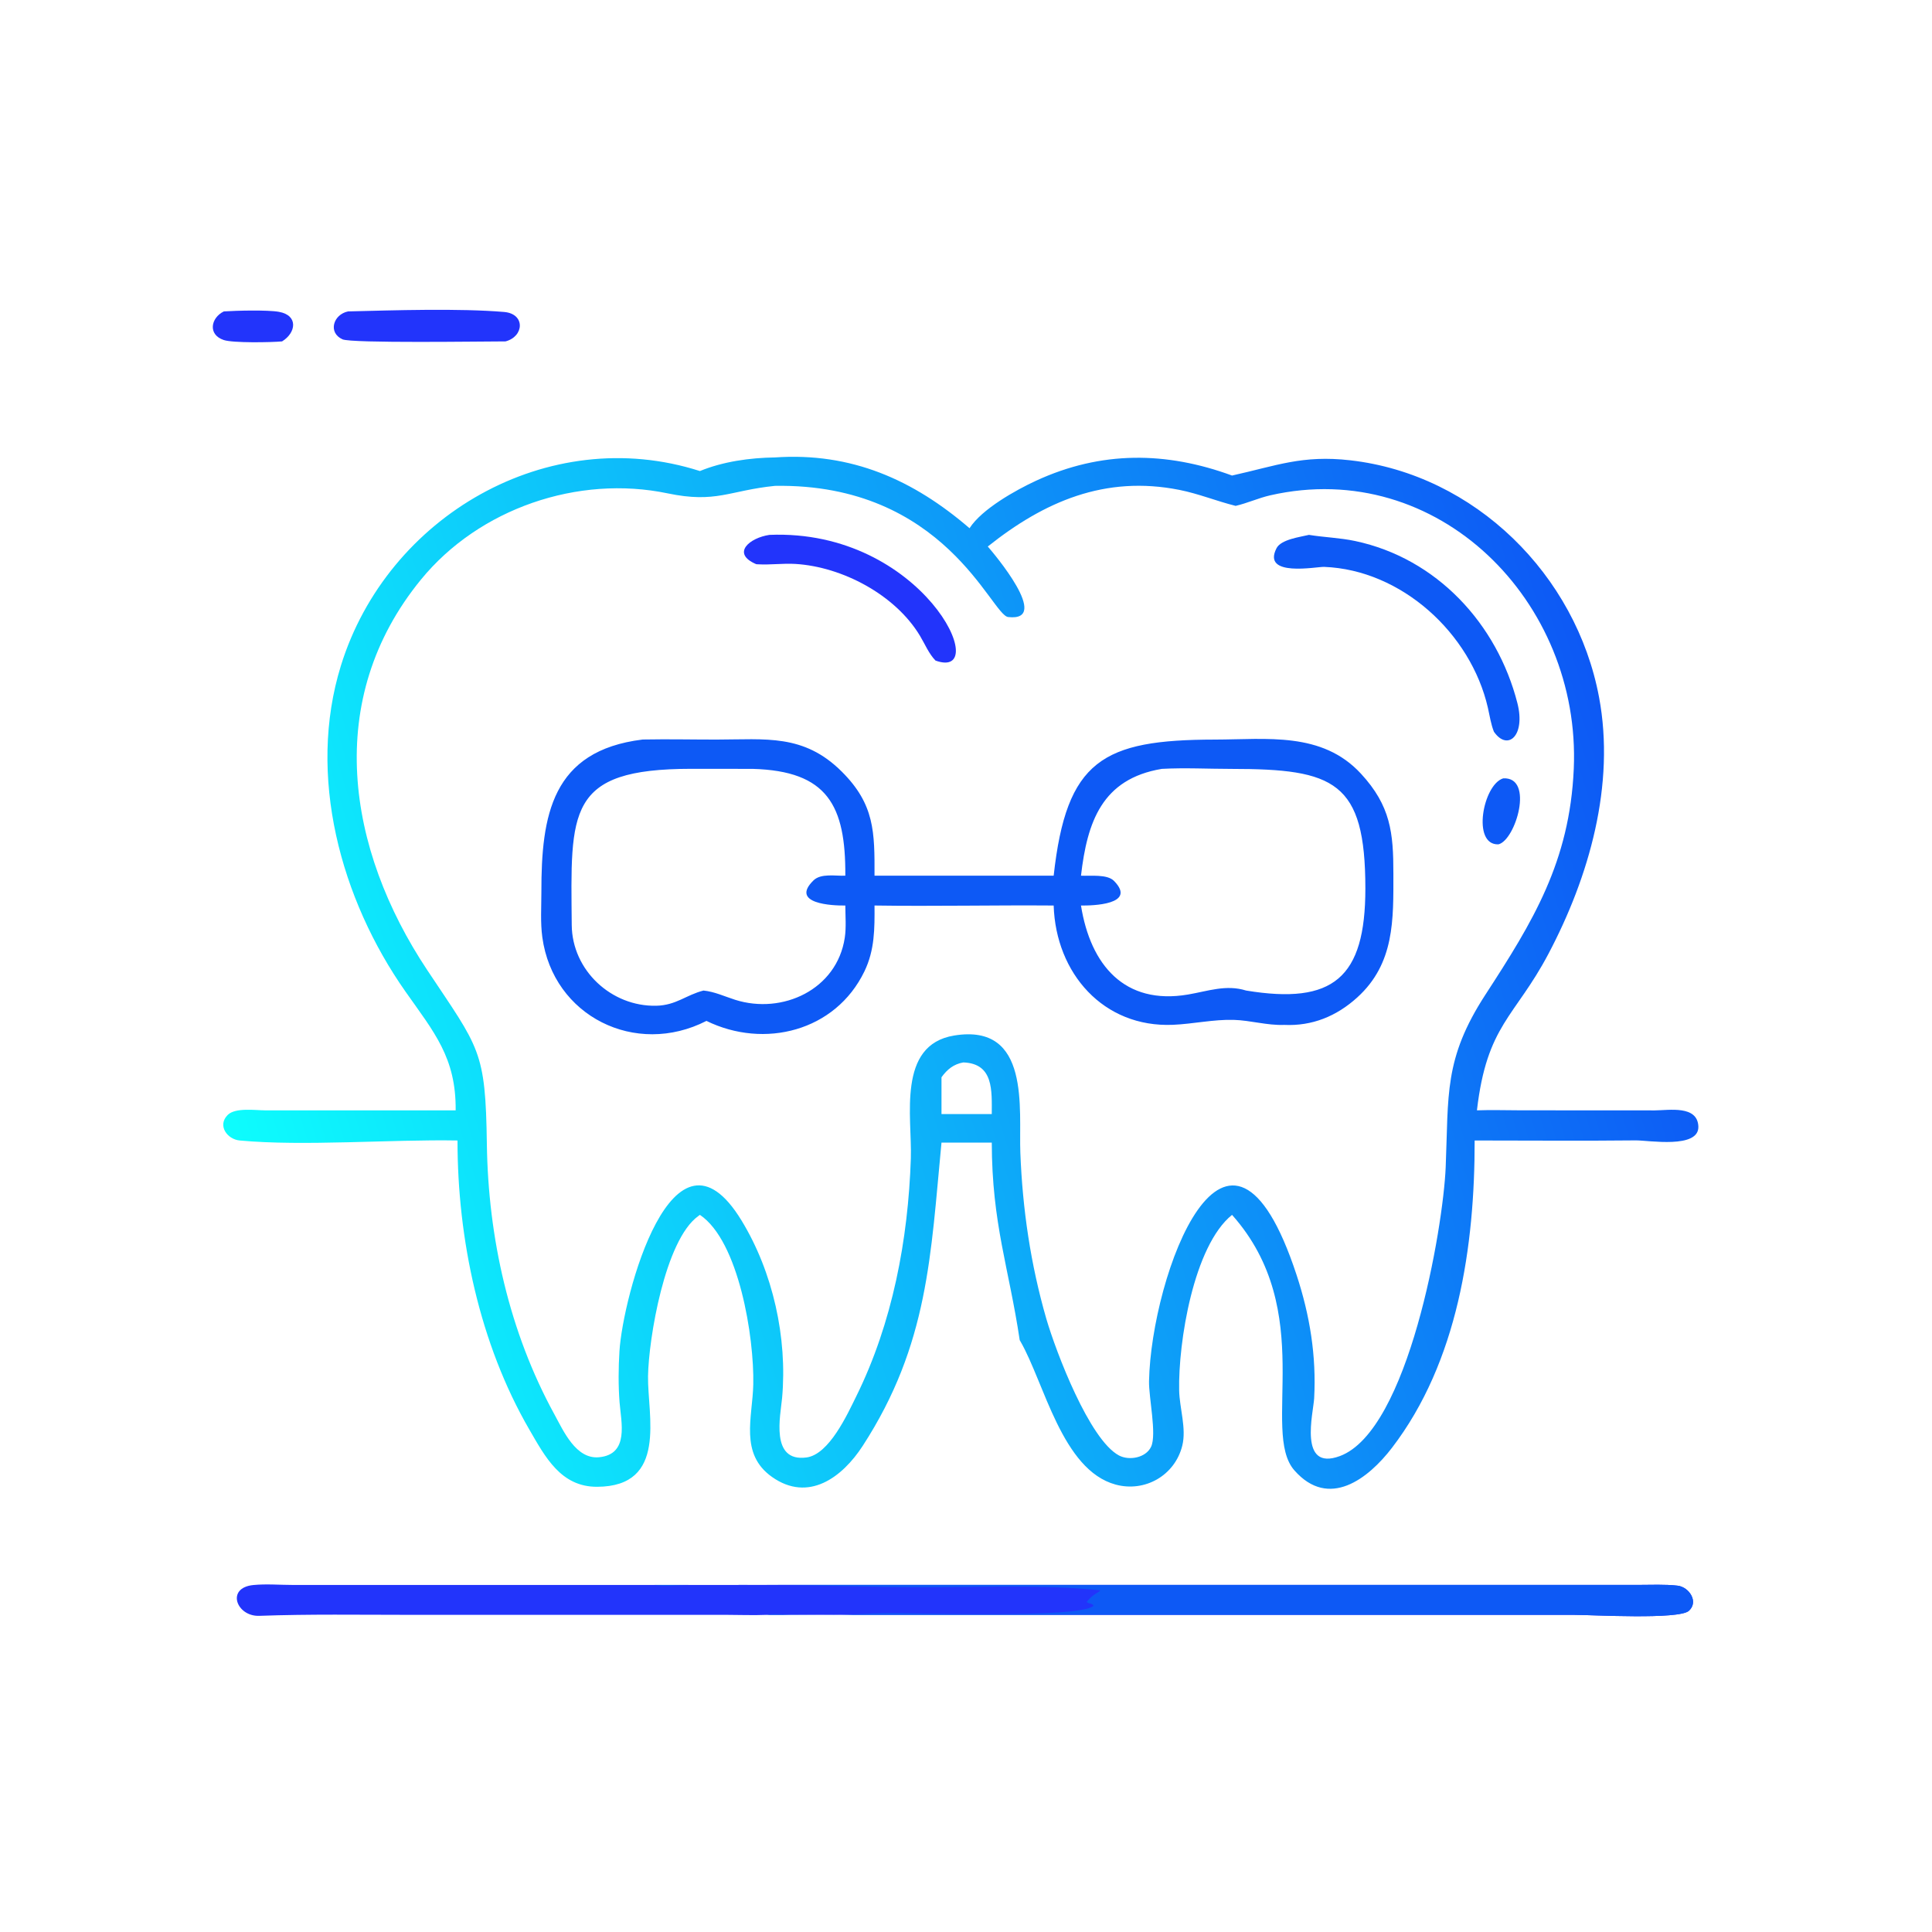 <?xml version="1.0" encoding="utf-8" ?>
<svg xmlns="http://www.w3.org/2000/svg" xmlns:xlink="http://www.w3.org/1999/xlink" width="1024" height="1024">
	<defs>
		<linearGradient id="gradient_0" gradientUnits="userSpaceOnUse" x1="65.054" y1="315.929" x2="429.444" y2="203.42">
			<stop offset="0" stop-color="#0DFDFD"/>
			<stop offset="1" stop-color="#0D59F5"/>
		</linearGradient>
	</defs>
	<path fill="url(#gradient_0)" transform="scale(2 2)" d="M205.377 121.226C225.649 119.826 242.04 127.168 256.938 139.986C260.183 134.91 269.205 129.87 274.591 127.386C291.848 119.427 309.088 119.627 326.504 126.024C338.303 123.409 345.131 120.535 357.835 121.984C390.922 125.758 417.689 152.385 423.762 184.748C428.12 207.966 421.145 232.348 410.337 252.805C401.464 269.597 394.039 271.549 391.403 294.251C395.232 294.105 399.11 294.243 402.945 294.245L438.561 294.264C442.322 294.241 449.791 292.867 450.081 298.459C450.397 304.556 436.833 302.178 433.472 302.214C419.252 302.369 405.017 302.239 390.795 302.241C390.84 330.238 386.341 360.905 368.895 383.674C362.646 391.83 352.175 400.062 343.025 389.66C333.977 379.374 349.249 347.479 326.504 321.953C316.294 330.187 312.226 355.795 312.489 368.475C312.587 373.197 314.456 378.509 313.318 383.11C311.366 391.003 303.412 395.55 295.624 393.422C281.449 389.547 276.758 366.472 270.422 355.474L270.234 355.152C267.385 335.995 262.872 324.352 262.831 302.8L249.505 302.8C246.641 332.47 246.091 356.272 228.619 383.184C223.185 391.554 214.225 398.205 204.594 391.407C195.915 385.282 199.437 375.613 199.626 366.898C199.896 354.415 195.817 328.888 185.484 321.953L185.054 322.266C176.199 328.619 171.884 354.879 171.735 364.71C171.578 375.058 177.047 393.946 158.232 394.015C148.625 394.051 144.472 386.085 140.263 378.822C127.106 356.121 121.225 328.315 121.246 302.241C103.517 301.92 80.494 303.822 63.526 302.243C60.235 301.937 57.523 298.285 60.343 295.47C62.359 293.457 67.718 294.246 70.281 294.256L120.756 294.251C120.887 280.253 114.998 273.518 107.466 262.797C90.258 238.302 81.317 205.537 90.348 176.39C102.604 136.833 145.255 111.943 185.484 124.833C191.613 122.31 198.793 121.31 205.377 121.226ZM205.377 128.758C193.22 129.988 189.833 133.442 176.927 130.745C153.197 125.785 126.975 134.764 111.589 153.56C85.593 185.317 91.903 225.036 113.227 257.089C127.099 277.941 128.669 278.25 129.024 303.193C129.376 328.013 134.947 352.963 146.923 374.821C149.321 379.199 152.619 386.763 158.747 386.185C166.814 385.426 164.602 376.913 164.194 371.656C163.847 367.186 163.884 362.55 164.161 358.075C165.051 343.673 178.33 293.624 196.519 323.453C204.838 337.095 208.7 354.51 207.264 370.479C206.848 375.106 204.032 387.541 213.735 386.241C219.755 385.434 224.57 374.792 226.937 369.996C236.523 350.578 240.676 328.487 241.383 306.956C241.737 296.139 237.615 276.91 252.866 274.424C273.225 271.105 269.96 294.046 270.401 305.469C270.981 320.46 273.124 335.057 277.283 349.483C279.881 358.346 288.69 381.5 296.527 385.705C299.211 387.145 303.672 386.36 305.058 383.395C306.589 380.119 304.417 370.305 304.503 366.021C305.067 338.082 325.346 282.313 343.611 337.89C347.128 348.591 348.872 359.303 348.265 370.573C348.06 374.366 344 389.98 355.073 385.876C373.252 379.137 382.454 325.498 383.122 309.323C383.915 290.159 382.568 280.648 393.665 263.576C406.248 244.217 415.984 228.369 417.066 203.749C419.011 159.465 381.123 121.144 336.637 131.263C333.507 131.975 330.57 133.344 327.46 134.062C322.444 132.814 317.66 130.845 312.576 129.832C292.821 125.894 276.692 132.952 261.774 144.831C263.165 146.428 278.865 164.863 267.172 163.52C262.719 163.009 250.406 128.02 205.377 128.758ZM249.505 285.49L249.505 295.244L256.938 295.244L262.831 295.244C262.835 289.069 263.373 281.835 255.279 281.554C252.733 282.008 250.999 283.401 249.505 285.49Z"/>
	<path fill="#0D59F5" transform="scale(2 2)" d="M170.259 195.988L170.764 195.974C177.124 195.853 183.511 196 189.875 195.995C202.961 195.983 213.002 194.432 223.099 204.506C231.806 213.193 231.791 220.541 231.756 232.069L279.233 232.069C282.617 201.429 292.2 196.039 321.951 195.996C335.707 195.976 350.316 193.827 360.661 205.029C368.566 213.588 369.261 220.726 369.261 231.476C369.262 243.679 369.634 255.309 359.675 264.342C354.207 269.301 347.747 271.959 340.326 271.61C335.768 271.776 331.445 270.406 326.946 270.277C321.617 270.124 316.201 271.357 310.854 271.584C292.408 272.37 279.801 257.924 279.233 239.971C263.411 239.846 247.574 240.209 231.756 239.971C231.792 246.102 231.819 251.748 229.089 257.407C221.405 273.337 202.494 278.023 187.217 270.55C168.419 280.168 146.601 269.327 143.723 248.401C143.183 244.476 143.475 240.358 143.471 236.398C143.45 216.068 146.217 198.95 170.259 195.988ZM186.432 262.505C189.383 262.804 192.037 264.072 194.833 264.958C207.362 268.929 221.796 262.249 223.873 248.513C224.289 245.766 224.029 242.751 224.019 239.971C220.599 240.032 209.275 239.516 215.576 233.322C217.557 231.374 221.44 232.181 224.019 232.069C224.13 213.447 219.302 204.319 199.496 203.759L183.142 203.744C150.077 203.76 151.25 214.91 151.516 245.138C151.622 257.171 162.04 266.798 173.913 266.533C179.201 266.415 181.812 263.674 186.432 262.505ZM286.473 239.971C288.981 255.729 298.017 266.433 314.855 263.557C320.125 262.657 324.926 260.85 330.238 262.505C353.27 266.293 361.845 259.233 361.835 235.441C361.824 207.06 353.64 203.778 326.368 203.766C320.262 203.763 313.981 203.428 307.895 203.759C292.022 206.411 288.124 217.828 286.473 232.069C288.912 232.191 293.42 231.607 295.228 233.454C301.418 239.777 289.376 240.014 286.473 239.971Z"/>
	<path fill="#0D59F5" transform="scale(2 2)" d="M346.884 141.747C350.964 142.406 355.072 142.515 359.135 143.377C380.753 147.964 396.742 165.301 402.123 186.324C404.348 195.015 399.525 199.146 395.899 193.907C395.104 191.897 394.784 189.66 394.302 187.557C389.772 167.803 371.402 151.012 350.891 150.229C348.966 150.155 334.303 153.061 338.293 145.282C339.492 142.944 344.536 142.314 346.884 141.747Z"/>
	<path fill="#2234FB" transform="scale(2 2)" d="M203.929 141.747C244.686 140.102 263.383 180.654 247.92 175.057C246.144 173.242 245.091 170.634 243.789 168.473C237.232 157.588 223.173 150.205 210.808 149.449C207.489 149.246 204.177 149.738 200.851 149.544L200.415 149.517C193.641 146.635 198.727 142.49 203.929 141.747Z"/>
	<path fill="#0D59F5" transform="scale(2 2)" d="M398.363 206.274C406.662 205.807 401.67 222.644 397.108 223.759C389.964 224.039 393.009 207.888 398.363 206.274Z"/>
	<path fill="#2234FB" transform="scale(2 2)" d="M203.116 427.957C199.634 428.102 196.085 427.954 192.596 427.952L108.573 427.95C95.294 427.952 81.982 427.731 68.713 428.213C62.656 428.433 59.782 420.761 67.159 420.047C70.568 419.717 74.308 420.032 77.744 420.032L173.366 420.025L434.149 420.019C437.568 420.021 441.185 419.833 444.582 420.221C447.593 420.565 450.25 424.457 447.567 426.886C444.933 429.271 421.873 427.956 417.285 427.956L203.116 427.957Z"/>
	<path fill="#0D59F5" transform="scale(2 2)" d="M173.366 420.025L434.149 420.019C437.568 420.021 441.185 419.833 444.582 420.221C447.593 420.565 450.25 424.457 447.567 426.886C444.933 429.271 421.873 427.956 417.285 427.956L203.116 427.957C205.027 427.566 207.462 427.88 209.426 427.903L220.985 427.972C225.687 427.962 230.349 427.54 235.034 427.494C241.984 427.425 286.261 428.971 289.775 425.558C289.462 424.75 288.562 425.169 287.983 424.521C289.744 422.294 291.078 422.181 291.603 421.45C276.236 419.874 260.408 420.621 244.958 420.622C230.892 420.623 216.701 420.022 202.486 420.021L182.486 420.037C179.459 420.048 176.375 420.506 173.366 420.025Z"/>
	<path fill="#2234FB" transform="scale(2 2)" d="M92.243 82.528C104.256 82.231 121.794 81.669 133.609 82.677C139.24 83.158 138.926 89.166 133.976 90.473C128.021 90.472 93.168 91.01 90.768 89.926C86.833 88.148 88.321 83.33 92.243 82.528Z"/>
	<path fill="#2234FB" transform="scale(2 2)" d="M59.323 82.528C62.657 82.308 70.855 82.094 73.919 82.639C79.121 83.564 78.476 88.2 74.75 90.473C71.834 90.746 61.733 90.918 59.309 90.113C55.006 88.684 55.859 84.212 59.323 82.528Z"/>
</svg>
